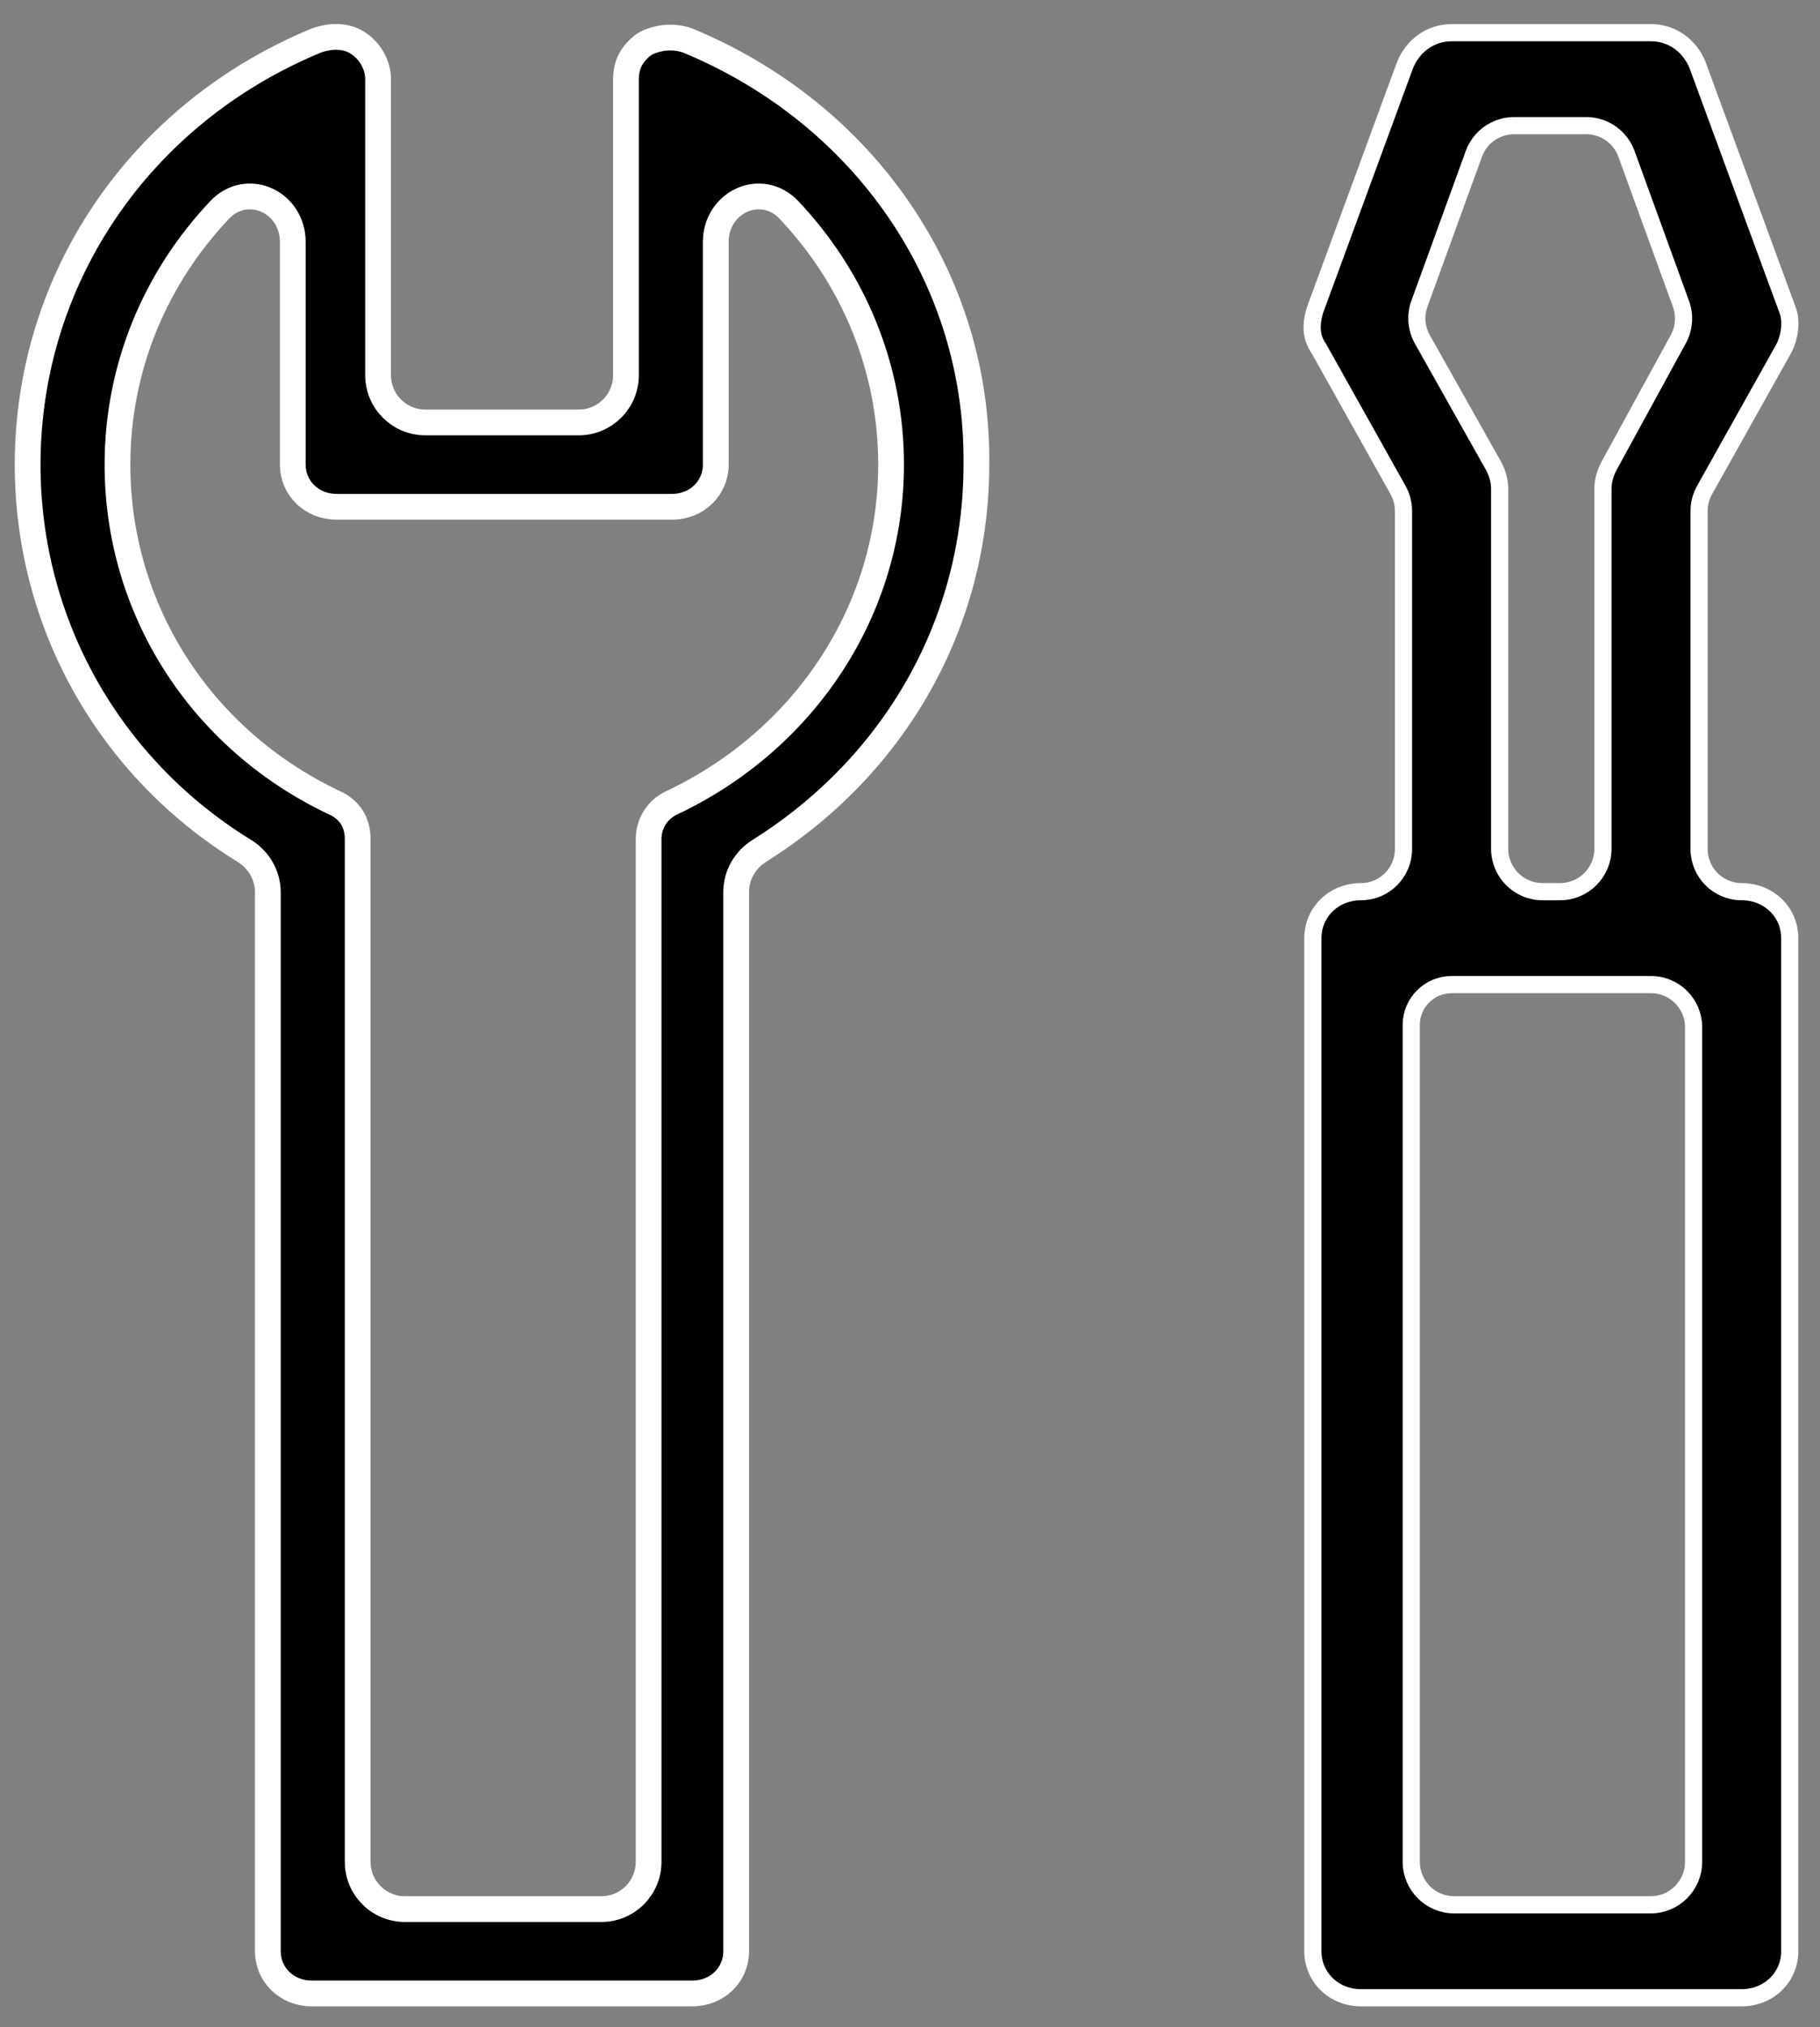 <svg width="53" height="59" viewBox="0 0 53 59" fill="none" xmlns="http://www.w3.org/2000/svg">
<rect x="0" y="0" width="53" height="59" fill="#808080" stroke="none"/>
<path d="M28.433 13.519H28.433V13.524C28.433 18.135 26.064 22.289 22.11 24.767C21.704 25.022 21.438 25.467 21.438 25.962V56.795C21.438 57.476 20.89 58.023 20.163 58.023H9.075C8.348 58.023 7.8 57.476 7.8 56.795V25.97C7.8 25.469 7.528 25.02 7.116 24.767C3.172 22.342 0.805 18.134 0.805 13.524C0.805 8.106 4.071 3.305 9.211 1.18C9.661 1.018 10.115 1.038 10.445 1.267C10.81 1.52 11.01 1.919 11.01 2.305V10.921C11.01 11.68 11.626 12.296 12.385 12.296H16.853C17.612 12.296 18.228 11.68 18.228 10.921V2.305C18.228 1.869 18.416 1.534 18.777 1.278C19.144 1.08 19.614 1.032 20.027 1.18C25.17 3.307 28.497 8.108 28.433 13.519ZM19.585 23.356L19.585 23.356L19.598 23.35C23.484 21.496 25.949 17.714 25.949 13.524C25.949 10.7 24.849 8.09 22.971 6.108C22.572 5.687 22.027 5.627 21.589 5.831C21.159 6.032 20.844 6.48 20.844 7.037V13.524C20.844 14.204 20.296 14.751 19.569 14.751H9.801C9.074 14.751 8.526 14.204 8.526 13.524V7.037C8.526 6.48 8.211 6.032 7.781 5.831C7.343 5.627 6.798 5.687 6.399 6.108C4.521 8.09 3.421 10.7 3.421 13.524C3.421 17.71 5.816 21.494 9.706 23.35L9.706 23.35L9.719 23.356C10.173 23.552 10.416 23.928 10.416 24.422V54.193C10.416 54.952 11.032 55.568 11.791 55.568H17.513C18.272 55.568 18.888 54.952 18.888 54.193V24.422C18.888 23.983 19.139 23.548 19.585 23.356Z" fill="black" stroke="white" stroke-width="0.75"/>
<path d="M38.398 10.132L38.392 10.122L38.386 10.113C38.181 9.814 38.168 9.455 38.285 9.05L40.92 1.883C41.151 1.328 41.658 0.952 42.271 0.952H48.079C48.692 0.952 49.2 1.328 49.43 1.883L52.067 9.055C52.172 9.362 52.122 9.8 51.951 10.136L49.639 14.263C49.534 14.45 49.479 14.66 49.479 14.874V24.714C49.479 25.398 50.034 25.954 50.719 25.954C51.512 25.954 52.119 26.554 52.119 27.306V56.795C52.119 57.548 51.512 58.148 50.719 58.148H39.632C38.839 58.148 38.232 57.548 38.232 56.795V27.306C38.232 26.554 38.839 25.954 39.632 25.954C40.316 25.954 40.871 25.398 40.871 24.714V14.874C40.871 14.66 40.817 14.45 40.712 14.263L38.398 10.132ZM41.421 9.879L43.503 13.578C43.618 13.802 43.671 14.018 43.671 14.229V24.704C43.671 25.394 44.231 25.954 44.921 25.954H45.429C46.12 25.954 46.679 25.394 46.679 24.704V14.229C46.679 14.018 46.733 13.801 46.848 13.576L48.873 9.873C49.046 9.558 49.074 9.184 48.952 8.846L47.365 4.481C47.186 3.986 46.716 3.657 46.191 3.657H44.094C43.568 3.657 43.099 3.986 42.919 4.481L41.335 8.839C41.211 9.182 41.242 9.562 41.421 9.879ZM48.069 55.443C48.759 55.443 49.319 54.883 49.319 54.193V29.899C49.319 29.214 48.764 28.659 48.079 28.659H42.271C41.623 28.659 41.097 29.185 41.097 29.833V54.193C41.097 54.883 41.657 55.443 42.347 55.443H48.069Z" fill="black" stroke="white" stroke-width="0.5"/>
</svg>

